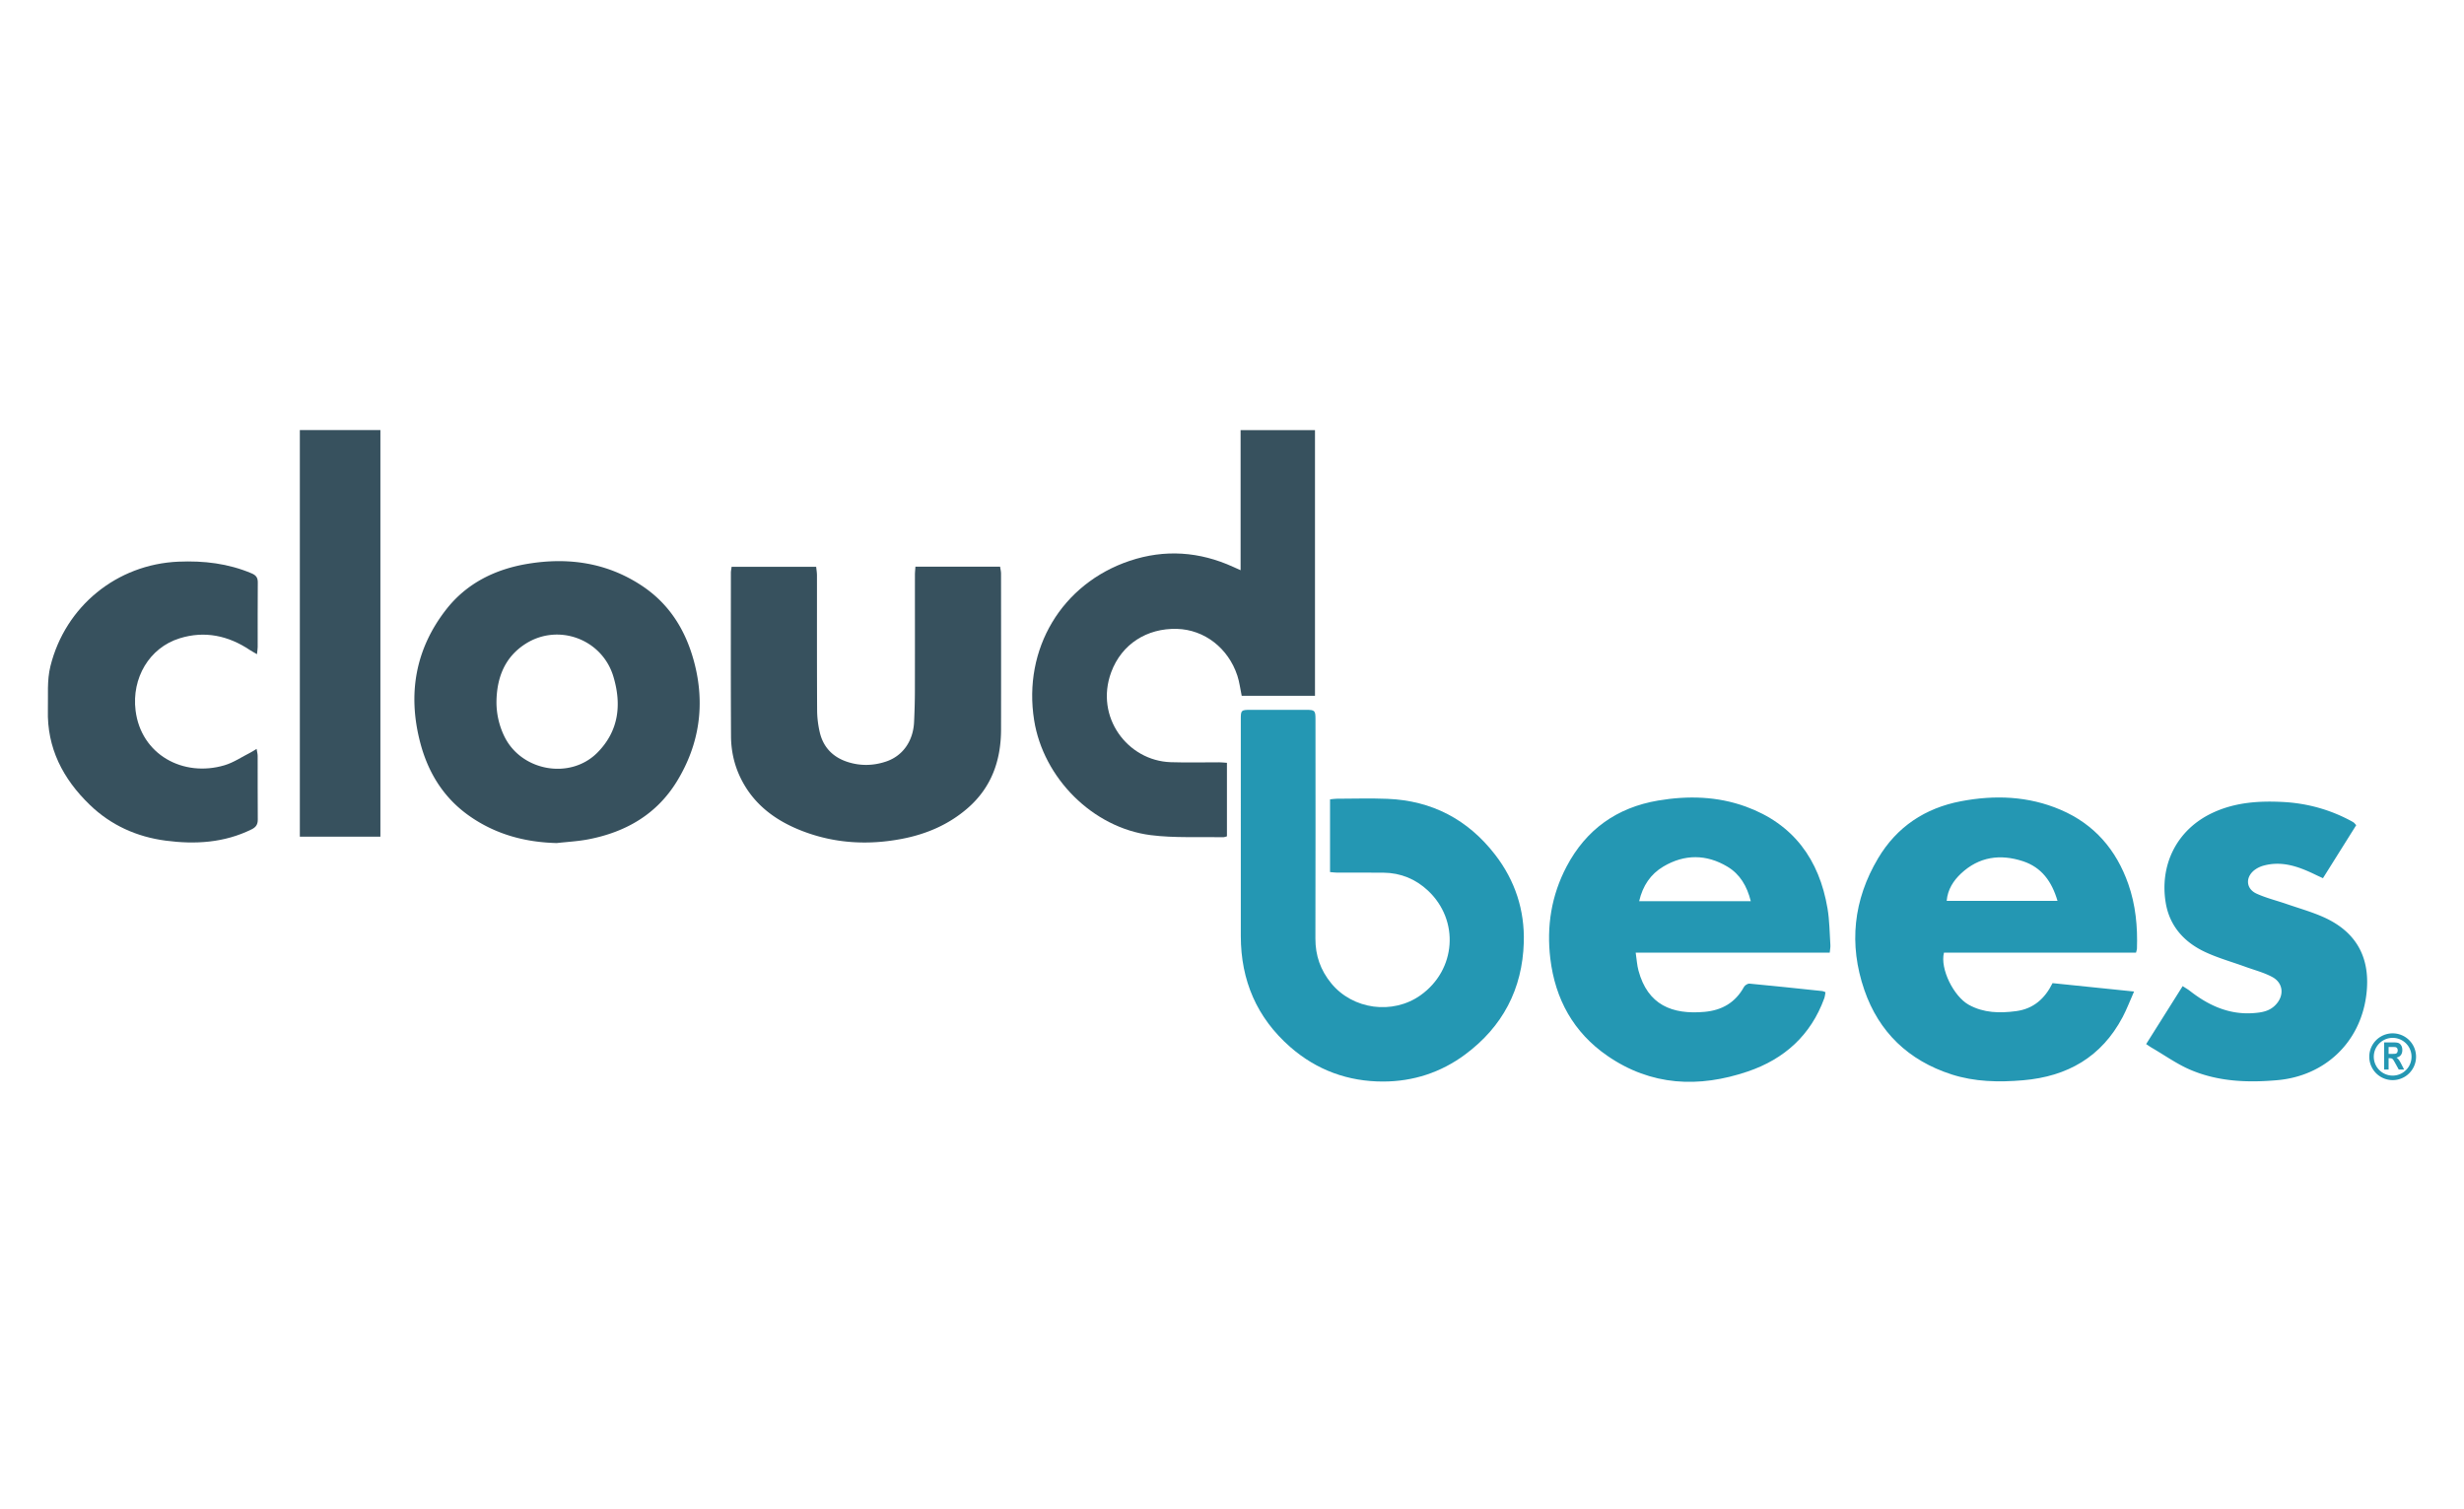 <svg xmlns="http://www.w3.org/2000/svg" viewBox="0 0 400 245" width="400" height="245"><path fill="none" pointer-events="none" d="M0 0h400v245H0z"/><path fill-rule="evenodd" clip-rule="evenodd" fill="#2497B3" d="M215.915 141.563V129.76c.413-.04.756-.1 1.1-.101 2.735-.008 5.475-.092 8.206.016 7.243.285 13.093 3.364 17.51 9.09 3.222 4.177 4.795 8.982 4.638 14.227-.227 7.566-3.43 13.676-9.545 18.206-3.938 2.916-8.427 4.356-13.261 4.37-5.682.015-10.806-1.834-15.124-5.62-5.427-4.757-8.003-10.813-8.01-17.99-.01-11.736-.002-23.473-.001-35.21 0-1.454.064-1.516 1.536-1.517 3.037-.002 6.073-.002 9.11 0 1.362 0 1.478.116 1.478 1.513.003 11.873.02 23.747-.013 35.62-.007 2.753.828 5.126 2.565 7.251 3.49 4.271 9.978 5.161 14.51 1.94 5.765-4.098 6.36-12.133 1.208-16.972-2.005-1.882-4.433-2.887-7.21-2.918-2.516-.028-5.033-.003-7.55-.01-.345-.002-.692-.053-1.147-.09z"/><path fill-rule="evenodd" clip-rule="evenodd" fill="#37515E" d="M199.177 135.762c-.26.07-.415.15-.57.147-3.934-.086-7.91.154-11.794-.339-9.435-1.197-17.443-9.276-18.935-18.662-1.837-11.554 4.466-22.162 15.522-25.869 5.68-1.903 11.32-1.508 16.792.983.317.145.638.286 1.203.54V81.136 69.819h12.077v43.13h-11.897c-.243-1.152-.368-2.248-.707-3.274-1.478-4.483-5.36-7.46-9.788-7.586-4.87-.138-8.997 2.456-10.692 7.038-2.677 7.238 2.632 14.37 9.67 14.602 2.624.087 5.254.013 7.88.02.375.001.75.047 1.24.08v11.933z"/><path fill-rule="evenodd" clip-rule="evenodd" fill="#2497B3" d="M315.58 154.642c-.674 2.612 1.582 7.122 4.039 8.475 2.426 1.334 5.011 1.373 7.662 1.025 2.835-.372 4.69-2.048 5.925-4.547l13.234 1.362c-.692 1.56-1.195 2.906-1.863 4.165-3.426 6.461-8.947 9.619-16.124 10.238-3.962.34-7.873.272-11.678-.96-6.932-2.247-11.75-6.823-14.12-13.69-2.555-7.41-1.79-14.629 2.236-21.39 3.042-5.11 7.633-8.145 13.43-9.25 5.5-1.05 10.962-.852 16.187 1.38 5.471 2.337 9.037 6.477 10.995 12.05 1.195 3.403 1.527 6.926 1.405 10.507-.005.157-.071.311-.15.636l-31.177-.001zm18.435-8.397c-.941-3.192-2.608-5.448-5.6-6.436-3.694-1.22-7.16-.736-10.065 1.99-1.232 1.155-2.174 2.59-2.33 4.446h17.995zM296.345 161.065c-.064.331-.083.675-.195.984-2.182 6-6.484 9.873-12.413 11.886-7.956 2.701-15.702 2.36-22.805-2.544-5.487-3.789-8.464-9.187-9.256-15.774-.63-5.24.173-10.273 2.643-14.958 3.168-6.008 8.162-9.573 14.863-10.706 4.823-.816 9.622-.694 14.243.99 7.719 2.811 11.908 8.583 13.25 16.528.332 1.955.333 3.966.466 5.953.023.341-.057.69-.107 1.22h-31.5c.167 1.114.215 2.032.449 2.901 1.505 5.604 5.478 7.178 10.711 6.713 2.855-.255 5.028-1.512 6.428-4.064.147-.265.604-.546.89-.52 3.944.37 7.884.792 11.824 1.208.13.013.253.088.509.183zm-12.127-14.772c-.61-2.455-1.765-4.389-3.774-5.595-3.419-2.053-6.984-2.068-10.422-.028-2.063 1.223-3.344 3.11-3.925 5.623h18.121z"/><path fill-rule="evenodd" clip-rule="evenodd" fill="#37515E" d="M90.381 136.856c-5.216-.131-10.022-1.44-14.292-4.477-4.16-2.958-6.642-7.073-7.896-11.925-2.019-7.807-.772-15.073 4.212-21.48 3.342-4.298 7.991-6.584 13.291-7.455 6.598-1.085 12.877-.18 18.547 3.592 4.48 2.98 7.108 7.29 8.454 12.395 1.791 6.789.877 13.264-2.768 19.263-3.288 5.412-8.329 8.311-14.429 9.483-1.682.323-3.411.408-5.119.604zm-9.785-22.995a12.709 12.709 0 0 0 1.257 5.632c2.726 5.688 10.709 7.15 15.139 2.668 3.479-3.518 3.943-7.813 2.582-12.34-1.828-6.083-8.961-8.716-14.294-5.288-3.346 2.153-4.62 5.467-4.684 9.328zM148.607 91.99h13.748c.056.402.15.766.151 1.13.008 8.426.014 16.853.003 25.28-.007 5.023-1.536 9.415-5.426 12.794-3.077 2.673-6.703 4.22-10.66 4.978-5.428 1.041-10.8.762-15.997-1.203-4.487-1.695-8.18-4.392-10.294-8.874-.985-2.088-1.45-4.32-1.462-6.602-.047-8.837-.024-17.675-.02-26.513 0-.29.068-.58.117-.97h13.728c.047.48.128.927.129 1.376.007 7.305-.014 14.61.025 21.915.006 1.193.157 2.41.429 3.572.567 2.427 2.12 4.033 4.486 4.806 2.094.685 4.214.639 6.287-.061 2.71-.914 4.394-3.324 4.538-6.411.078-1.666.128-3.334.132-5.002.014-6.293.003-12.586.006-18.879 0-.399.046-.8.08-1.336z"/><path fill-rule="evenodd" clip-rule="evenodd" fill="#2497B3" d="M348.401 169.488l5.927-9.41c.458.3.826.506 1.155.762 3.044 2.379 6.38 3.912 10.354 3.62 1.267-.093 2.496-.277 3.474-1.23 1.535-1.49 1.434-3.618-.427-4.626-1.353-.733-2.893-1.123-4.352-1.655-2.206-.803-4.49-1.433-6.604-2.43-3.365-1.585-5.72-4.193-6.348-7.954-.997-5.969 1.621-11.833 7.647-14.636 3.634-1.69 7.485-1.946 11.399-1.74 3.85.201 7.493 1.194 10.905 3.005.193.102.385.208.567.328.087.058.15.154.406.426l-5.4 8.612c-.488-.226-.828-.378-1.164-.541-2.67-1.297-5.394-2.324-8.433-1.512a4.43 4.43 0 0 0-1.469.693c-1.557 1.16-1.464 3.072.292 3.87 1.556.709 3.248 1.119 4.873 1.68 2.015.696 4.084 1.275 6.023 2.144 5.403 2.426 7.68 6.715 6.906 12.692-.991 7.664-6.735 13.083-14.443 13.761-4.831.425-9.597.24-14.096-1.677-2.188-.933-4.17-2.355-6.24-3.56-.31-.18-.6-.39-.952-.622z"/><path fill-rule="evenodd" clip-rule="evenodd" fill="#37515E" d="M41.719 106.195c-.516-.3-.84-.466-1.14-.667-3.517-2.35-7.335-3.174-11.408-1.912-4.97 1.539-7.805 6.493-7.164 11.706.881 7.171 7.713 10.893 14.428 8.908 1.49-.441 2.836-1.367 4.245-2.078.28-.14.54-.32.977-.584.076.484.17.809.172 1.134.01 3.446-.012 6.894.019 10.34.006.798-.301 1.242-1.003 1.589-4.445 2.194-9.153 2.464-13.944 1.834-4.707-.618-8.893-2.5-12.33-5.82-4.35-4.204-6.963-9.213-6.797-15.424.064-2.37-.174-4.73.416-7.097 2.423-9.722 10.792-16.523 20.786-16.949 4.116-.175 8.065.29 11.872 1.9.706.298 1.009.687 1.001 1.468-.032 3.5-.012 7.003-.018 10.504-.002.289-.055.577-.112 1.148zM48.675 69.808h13.078v66.014H48.675V69.808z"/><path fill="#2497B3" d="M392.216 171.542a3.796 3.796 0 1 1-7.593 0 3.796 3.796 0 1 1 7.593 0zm-3.797-3.063a3.063 3.063 0 1 0 0 6.126 3.063 3.063 0 0 0 0-6.126z"/><path fill="#2497B3" d="M387.033 173.621v-4.406h1.536c.392 0 .673.04.841.12s.307.216.415.41c.108.196.162.43.162.703 0 .343-.083.622-.248.833-.165.21-.4.34-.705.396.157.112.285.234.387.368.102.133.242.372.418.716l.438.86h-.87l-.528-.96c-.19-.346-.319-.563-.386-.65a.574.574 0 0 0-.217-.18.985.985 0 0 0-.367-.05h-.15v1.838h-.726zm.727-2.542h.542c.33 0 .54-.014.63-.044s.163-.087.22-.177a.656.656 0 0 0 .084-.35.619.619 0 0 0-.083-.34.423.423 0 0 0-.229-.173c-.068-.023-.266-.034-.591-.034h-.572v1.118z"/></svg>
